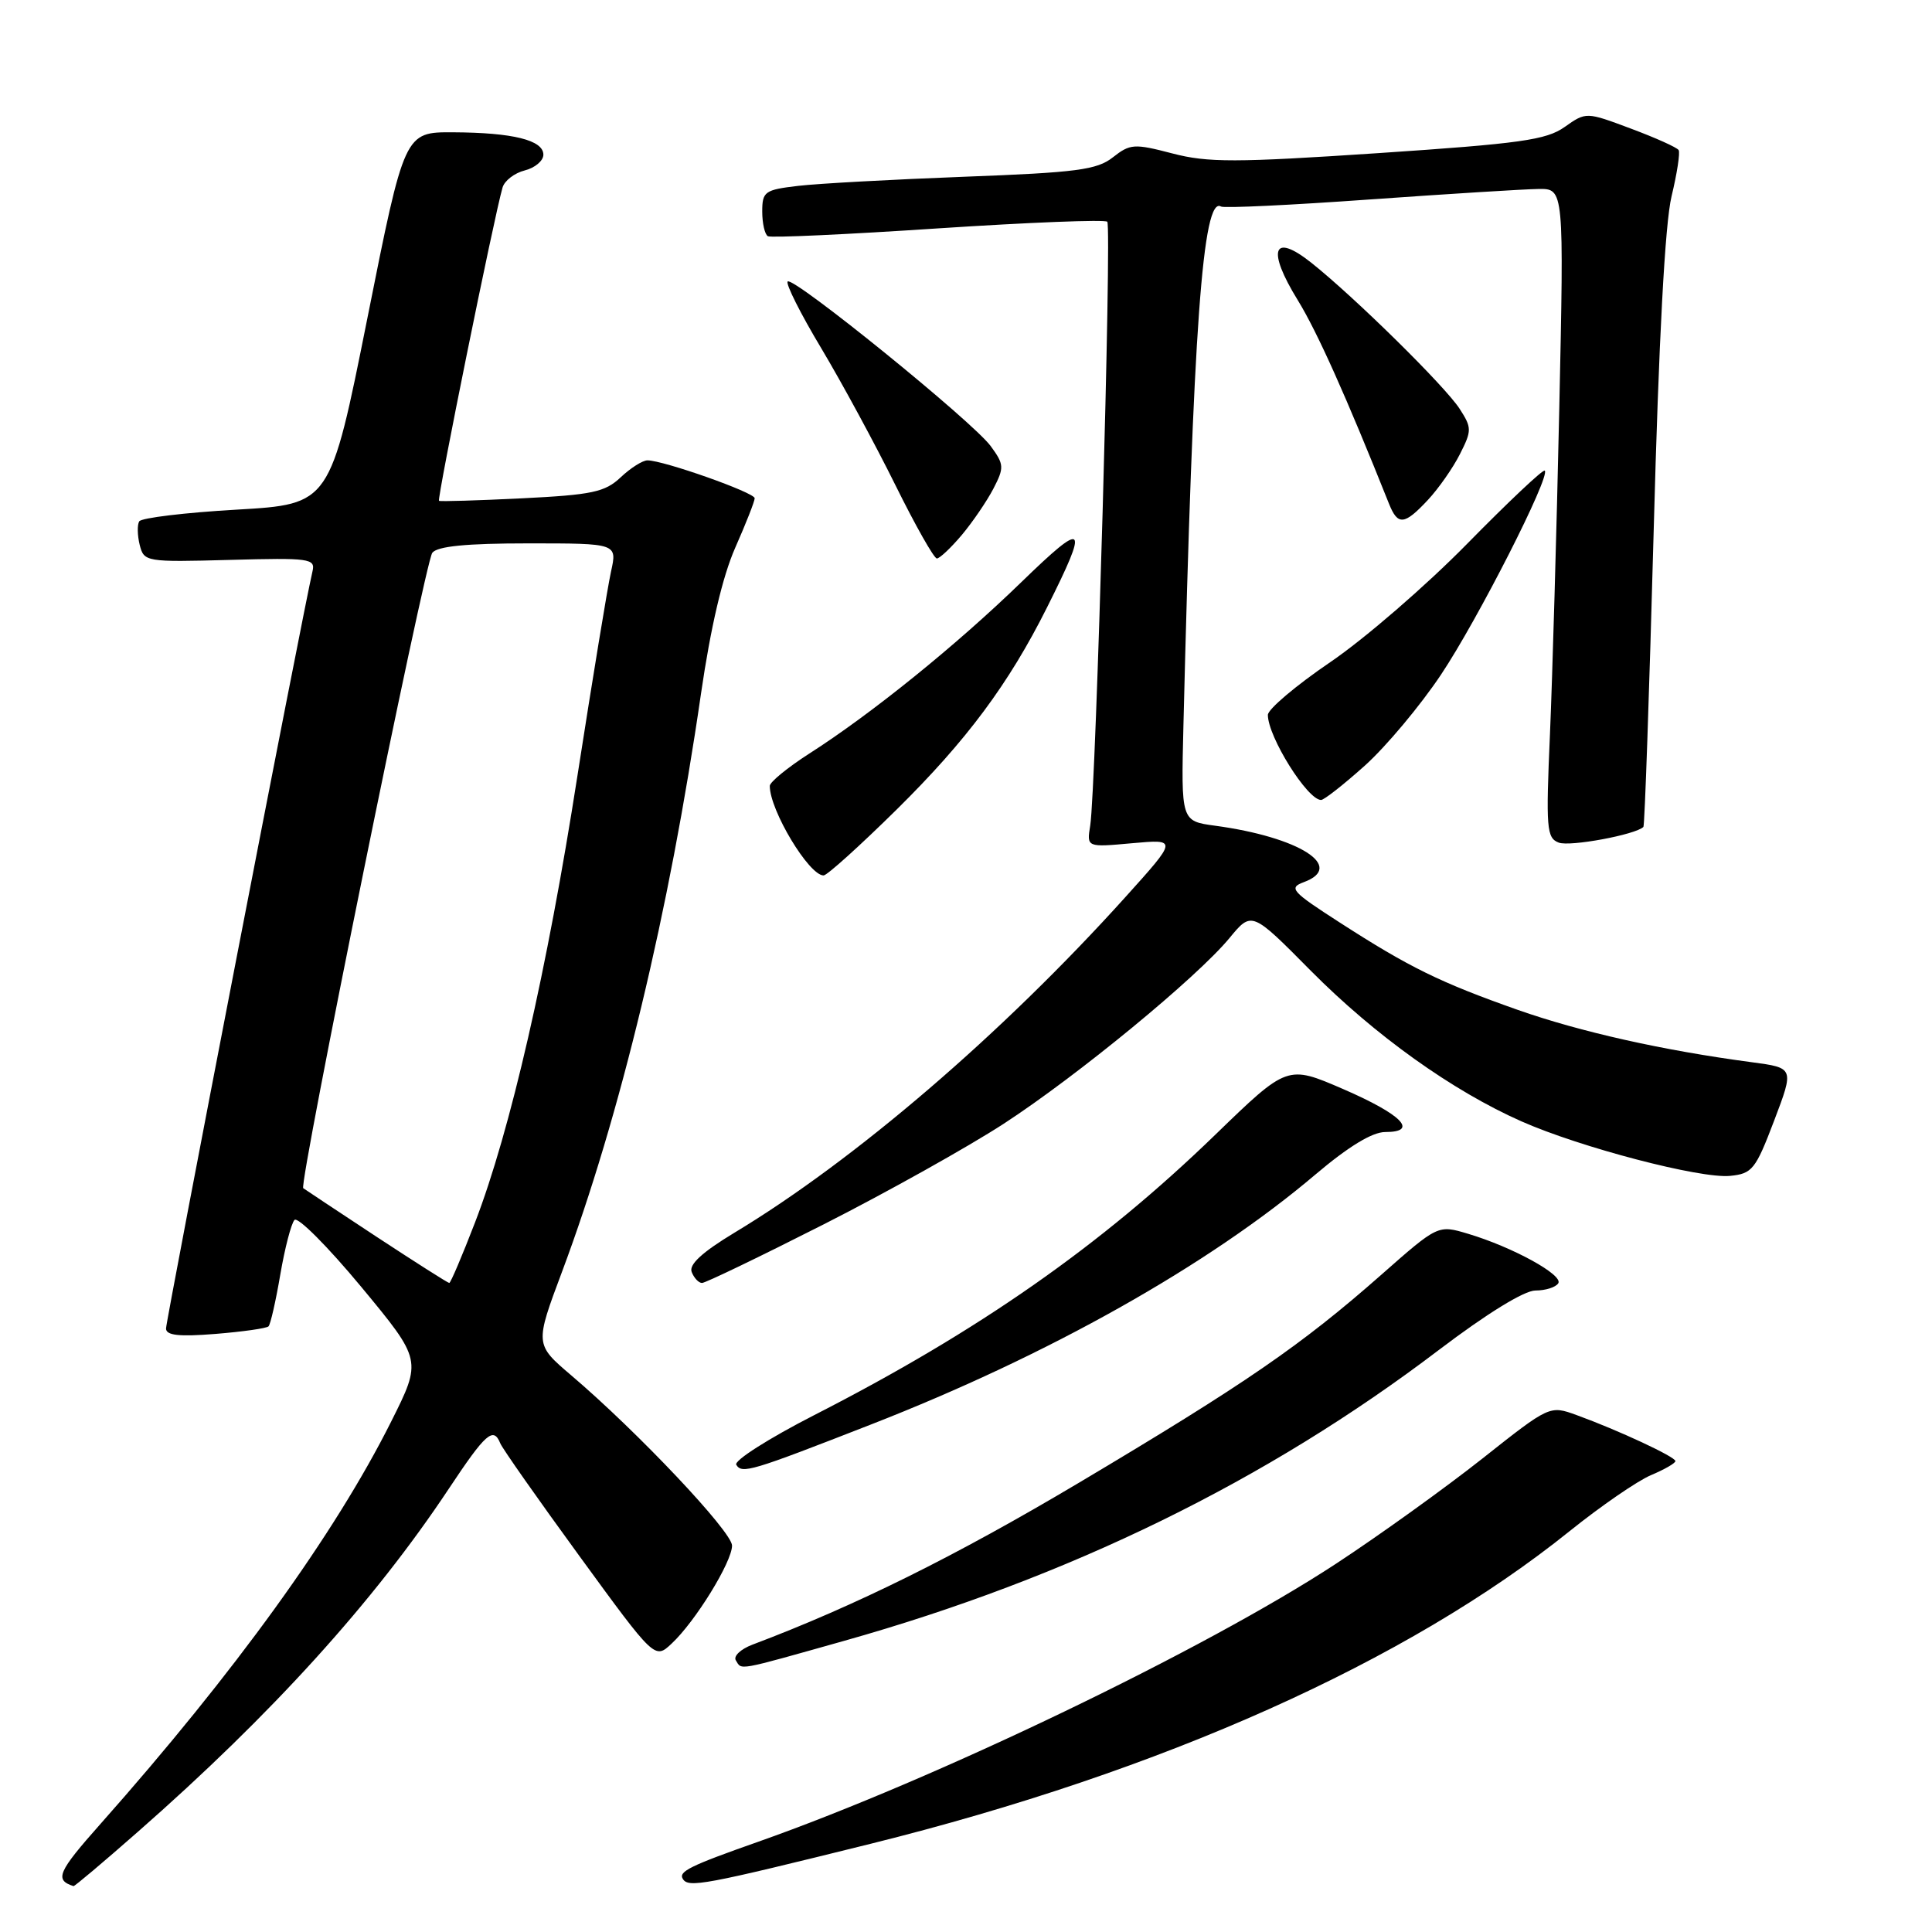 <?xml version="1.0" encoding="UTF-8" standalone="no"?>
<!DOCTYPE svg PUBLIC "-//W3C//DTD SVG 1.1//EN" "http://www.w3.org/Graphics/SVG/1.1/DTD/svg11.dtd" >
<svg xmlns="http://www.w3.org/2000/svg" xmlns:xlink="http://www.w3.org/1999/xlink" version="1.1" viewBox="0 0 256 256">
 <g >
 <path fill="currentColor"
d=" M 18.24 242.75 C 35.99 227.18 49.53 212.24 59.48 197.25 C 64.36 189.90 65.38 189.00 66.29 191.25 C 66.57 191.94 71.29 198.66 76.78 206.19 C 86.76 219.88 86.76 219.88 88.99 217.79 C 92.13 214.87 97.00 206.96 97.00 204.80 C 97.00 202.97 84.50 189.73 75.68 182.23 C 70.87 178.13 70.87 178.13 74.48 168.49 C 82.15 148.00 88.73 120.64 92.88 91.95 C 94.17 83.09 95.74 76.39 97.42 72.58 C 98.84 69.37 100.00 66.42 100.00 66.02 C 100.00 65.27 87.91 61.00 85.79 61.00 C 85.15 61.00 83.55 62.01 82.24 63.25 C 80.16 65.21 78.45 65.57 69.17 66.03 C 63.30 66.32 58.35 66.47 58.17 66.36 C 57.87 66.19 65.49 28.60 66.59 24.85 C 66.85 23.94 68.18 22.92 69.54 22.58 C 70.89 22.24 72.00 21.30 72.00 20.50 C 72.00 18.57 67.97 17.57 60.05 17.53 C 53.60 17.50 53.60 17.50 48.68 42.16 C 43.75 66.81 43.75 66.81 31.36 67.53 C 24.55 67.92 18.74 68.62 18.45 69.08 C 18.17 69.53 18.20 70.94 18.51 72.20 C 19.08 74.45 19.31 74.49 30.47 74.19 C 41.02 73.90 41.81 74.01 41.41 75.69 C 40.28 80.46 22.00 174.94 22.00 176.03 C 22.00 176.95 23.71 177.14 28.56 176.75 C 32.16 176.46 35.32 176.01 35.58 175.75 C 35.84 175.49 36.54 172.41 37.14 168.89 C 37.74 165.38 38.59 162.12 39.02 161.65 C 39.45 161.18 43.43 165.17 47.86 170.51 C 55.91 180.23 55.91 180.23 51.83 188.37 C 44.38 203.24 31.10 221.63 13.33 241.66 C 7.64 248.07 7.20 249.10 9.74 249.92 C 9.88 249.96 13.70 246.74 18.24 242.75 Z  M 115.37 244.31 C 154.01 234.71 186.47 220.19 208.00 202.87 C 212.12 199.56 216.96 196.23 218.75 195.47 C 220.54 194.72 222.00 193.88 222.00 193.60 C 222.00 193.04 214.43 189.51 208.92 187.51 C 205.34 186.21 205.34 186.21 196.42 193.27 C 191.51 197.15 182.78 203.43 177.00 207.22 C 159.72 218.55 123.96 235.76 100.50 244.03 C 91.41 247.23 89.87 247.99 90.48 248.97 C 91.23 250.17 93.27 249.79 115.37 244.31 Z  M 111.82 217.43 C 141.66 209.03 167.83 196.23 190.68 178.86 C 197.02 174.05 201.97 171.00 203.45 171.00 C 204.79 171.00 206.15 170.57 206.48 170.04 C 207.16 168.94 200.42 165.24 194.52 163.48 C 190.54 162.29 190.54 162.29 183.02 168.92 C 172.42 178.26 165.00 183.36 142.95 196.48 C 126.60 206.20 113.36 212.77 99.69 217.93 C 98.14 218.52 97.16 219.45 97.50 220.00 C 98.32 221.32 97.43 221.48 111.82 217.43 Z  M 115.39 188.76 C 138.93 179.58 160.13 167.65 174.30 155.63 C 178.68 151.92 181.83 150.00 183.55 150.00 C 188.04 150.00 185.76 147.68 177.96 144.30 C 170.58 141.11 170.58 141.11 161.04 150.35 C 145.86 165.06 129.72 176.35 107.89 187.51 C 101.87 190.59 97.22 193.55 97.56 194.09 C 98.32 195.32 99.46 194.98 115.39 188.76 Z  M 109.17 162.22 C 117.60 157.94 128.32 151.94 133.00 148.90 C 142.80 142.52 158.60 129.52 162.91 124.30 C 165.86 120.72 165.86 120.72 173.68 128.62 C 182.18 137.19 192.45 144.54 201.61 148.59 C 209.41 152.04 225.31 156.20 229.24 155.81 C 232.18 155.52 232.62 154.97 235.08 148.50 C 237.74 141.50 237.74 141.50 232.12 140.75 C 220.37 139.19 209.40 136.73 201.10 133.81 C 190.82 130.18 186.75 128.19 177.51 122.23 C 171.14 118.13 170.71 117.65 172.76 116.89 C 178.32 114.84 172.17 110.92 161.00 109.41 C 156.50 108.80 156.50 108.80 156.81 96.15 C 158.10 43.37 159.37 25.90 161.80 27.37 C 162.19 27.60 171.05 27.18 181.50 26.43 C 191.95 25.69 202.02 25.06 203.87 25.04 C 207.24 25.00 207.24 25.00 206.61 54.25 C 206.26 70.34 205.70 89.68 205.38 97.24 C 204.83 109.77 204.93 111.04 206.54 111.65 C 208.02 112.22 216.73 110.60 217.76 109.57 C 217.93 109.40 218.54 91.76 219.12 70.38 C 219.80 44.93 220.62 29.60 221.49 26.01 C 222.22 22.98 222.64 20.23 222.43 19.89 C 222.22 19.54 219.37 18.26 216.10 17.04 C 210.17 14.82 210.17 14.82 207.33 16.82 C 204.90 18.55 201.44 19.03 182.63 20.29 C 163.72 21.55 160.03 21.56 155.34 20.33 C 150.29 19.01 149.75 19.05 147.47 20.84 C 145.36 22.51 142.68 22.86 127.76 23.42 C 118.27 23.78 108.36 24.32 105.75 24.63 C 101.33 25.15 101.00 25.38 101.00 28.03 C 101.00 29.60 101.34 31.07 101.75 31.30 C 102.16 31.53 112.32 31.06 124.32 30.26 C 136.33 29.47 146.40 29.07 146.72 29.38 C 147.33 30.00 145.22 104.60 144.46 109.39 C 143.99 112.28 143.99 112.28 150.02 111.73 C 156.04 111.19 156.04 111.19 149.12 118.87 C 132.82 136.95 113.25 153.75 97.30 163.35 C 93.06 165.91 91.27 167.55 91.65 168.54 C 91.96 169.34 92.58 170.00 93.02 170.00 C 93.47 170.00 100.73 166.50 109.17 162.22 Z  M 118.83 107.25 C 128.08 98.12 133.65 90.64 138.73 80.50 C 144.34 69.31 143.88 68.85 135.35 77.12 C 126.80 85.43 115.49 94.58 107.24 99.85 C 104.36 101.70 102.00 103.63 102.00 104.14 C 102.00 107.37 107.19 116.00 109.13 116.00 C 109.59 116.00 113.95 112.06 118.83 107.25 Z  M 180.87 101.43 C 183.66 98.92 188.19 93.51 190.93 89.41 C 195.78 82.16 205.46 63.13 204.69 62.36 C 204.48 62.14 199.85 66.51 194.40 72.06 C 188.96 77.60 180.79 84.67 176.25 87.75 C 171.71 90.84 168.00 93.98 168.00 94.73 C 168.00 97.62 173.24 106.00 175.05 106.00 C 175.45 106.00 178.07 103.94 180.87 101.43 Z  M 127.45 70.88 C 128.89 69.16 130.77 66.40 131.63 64.75 C 133.08 61.95 133.05 61.54 131.28 59.12 C 128.92 55.88 105.09 36.57 104.37 37.30 C 104.08 37.59 106.08 41.58 108.83 46.16 C 111.57 50.75 115.98 58.89 118.63 64.25 C 121.28 69.61 123.76 74.00 124.14 74.00 C 124.51 74.00 126.00 72.60 127.45 70.88 Z  M 189.20 66.25 C 190.61 64.74 192.53 62.00 193.45 60.17 C 195.03 57.05 195.03 56.68 193.41 54.17 C 191.48 51.18 179.49 39.37 173.75 34.81 C 168.66 30.77 167.83 33.07 171.97 39.79 C 174.54 43.97 178.41 52.62 184.05 66.75 C 185.22 69.67 186.08 69.59 189.20 66.25 Z  M 49.85 163.85 C 44.71 160.46 40.36 157.58 40.18 157.44 C 39.57 156.97 56.32 74.49 57.28 73.25 C 57.95 72.38 61.78 72.00 70.02 72.00 C 81.79 72.00 81.79 72.00 80.96 75.75 C 80.51 77.81 78.51 89.96 76.52 102.75 C 72.50 128.57 67.62 149.85 62.94 161.99 C 61.24 166.40 59.71 170.00 59.53 170.00 C 59.35 170.00 55.00 167.23 49.85 163.85 Z "/>
</g>
</svg>